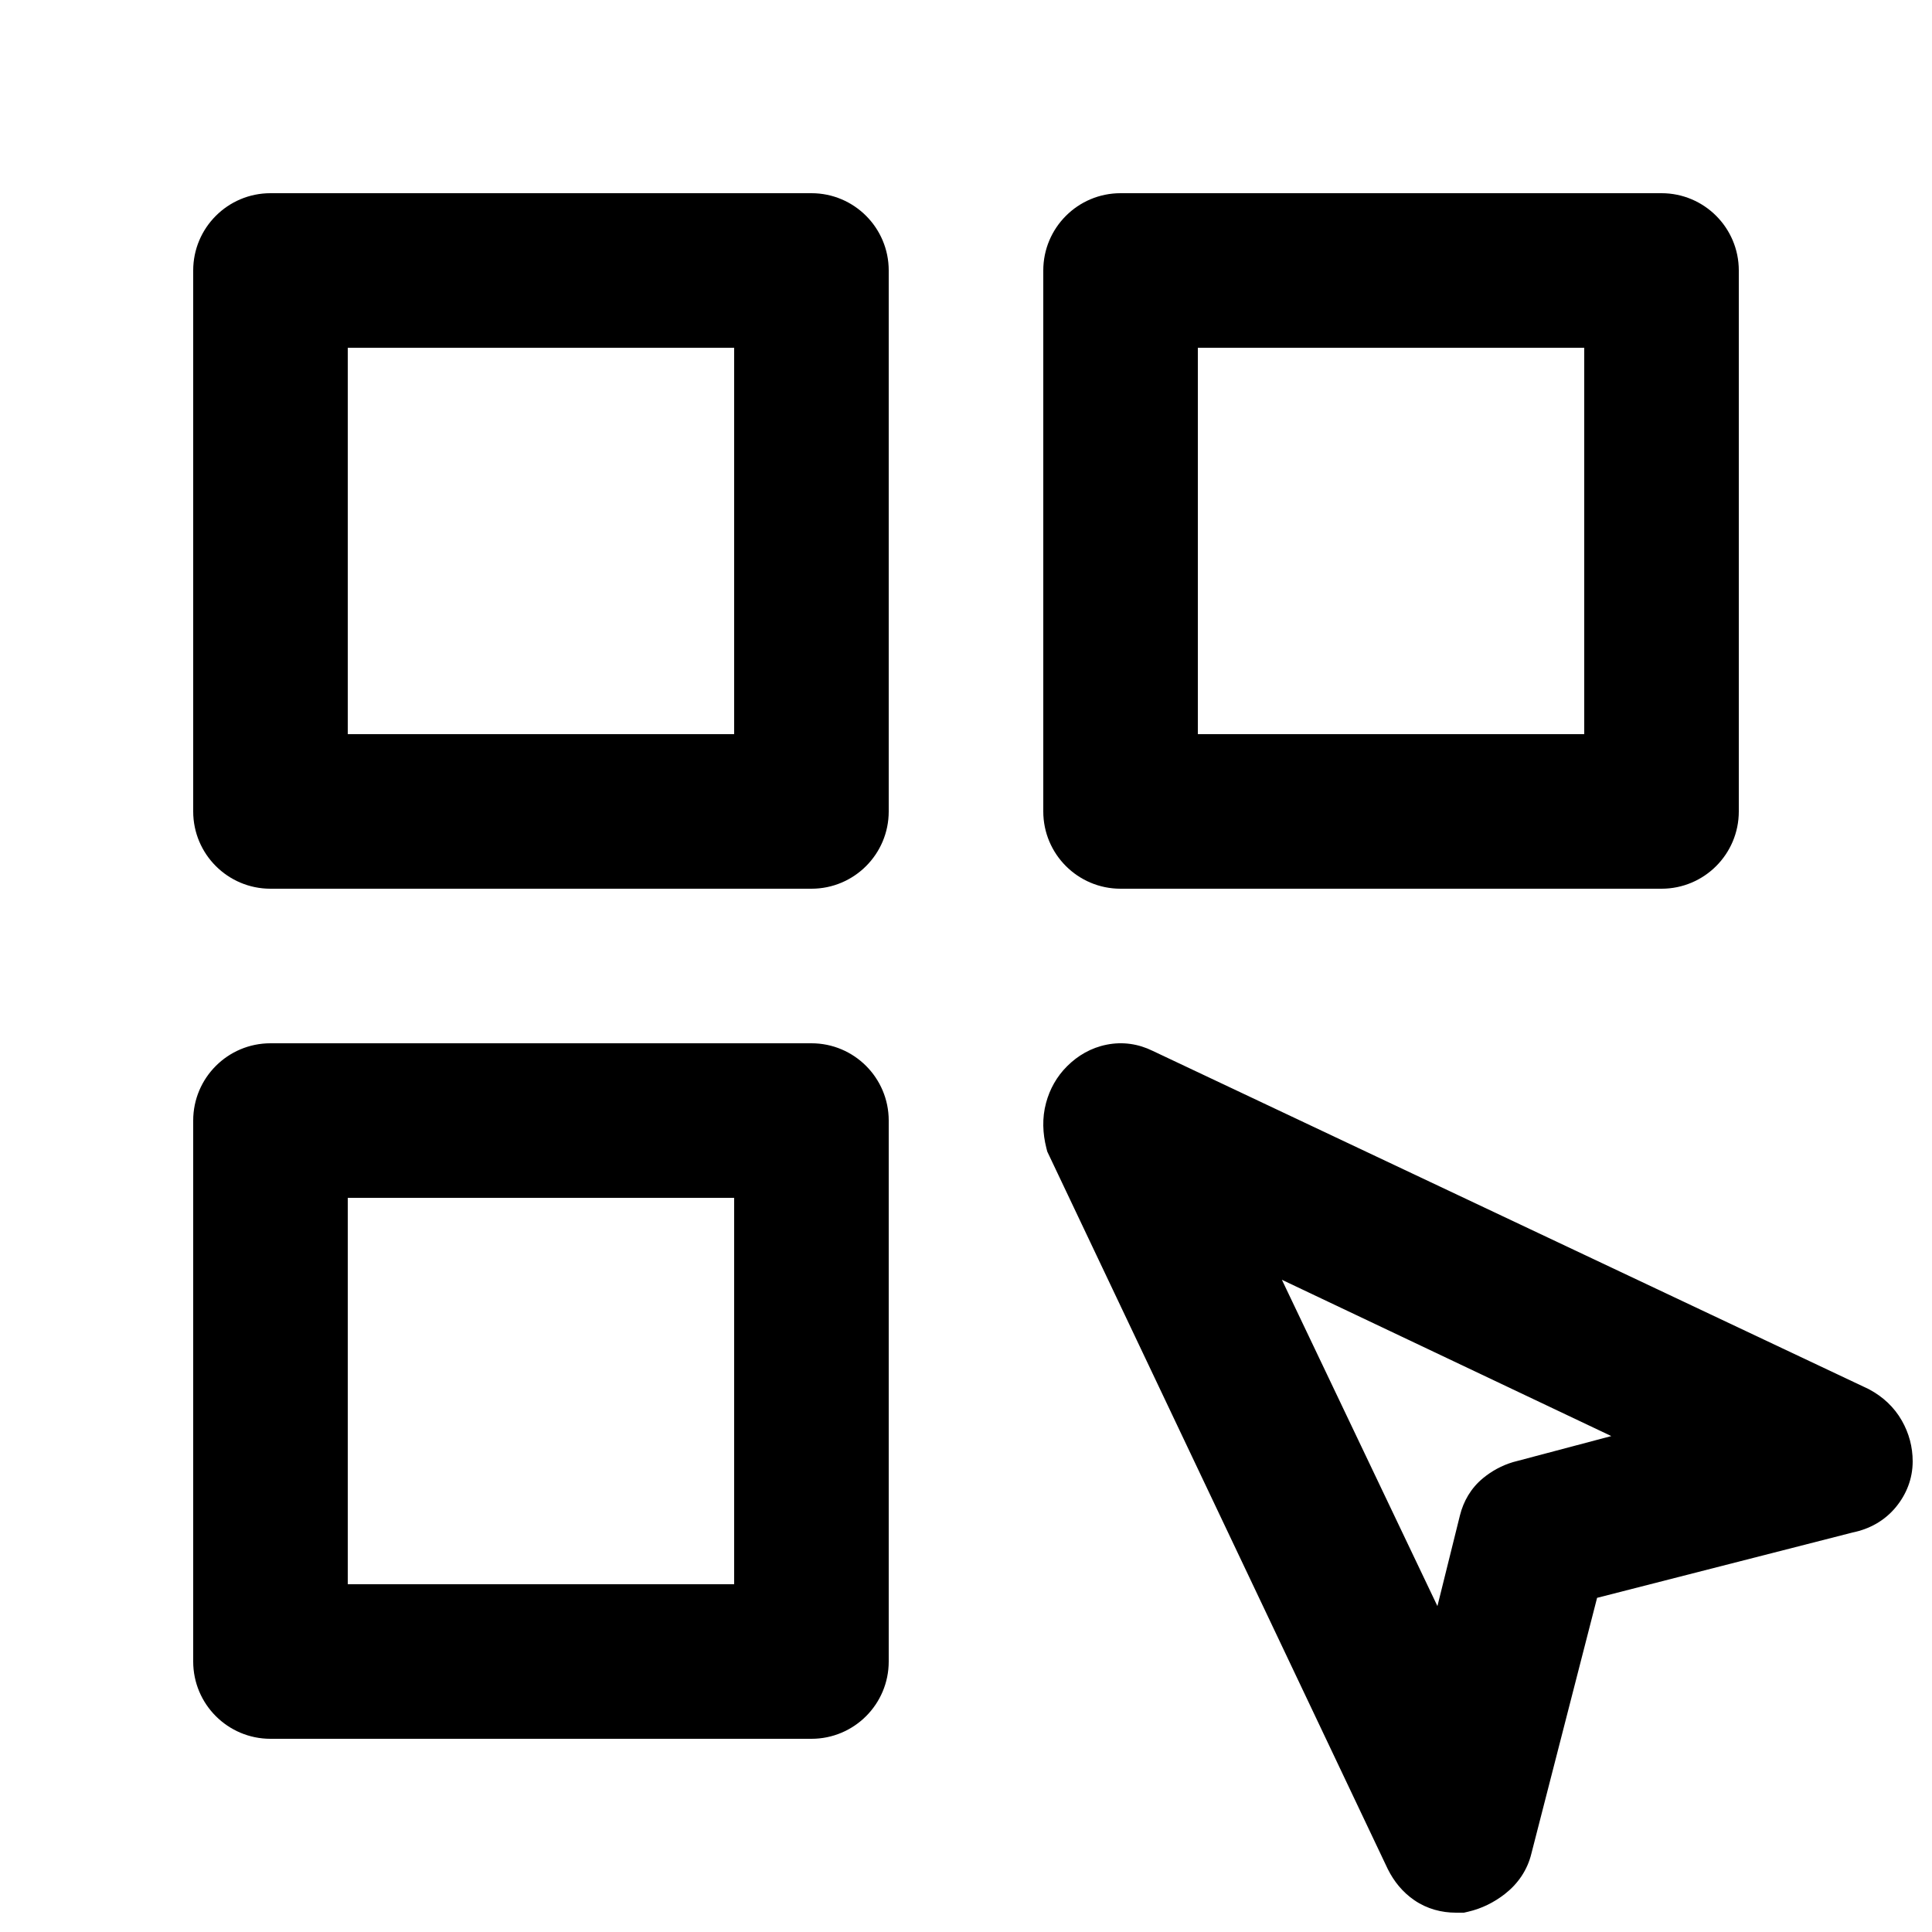 <svg width="100" height="100" viewBox="0 0 100 100" fill="none" xmlns="http://www.w3.org/2000/svg">
    <path fill-rule="evenodd" clip-rule="evenodd"
        d="M14 10C11.791 10 10 11.791 10 14V42C10 44.209 11.791 46 14 46H42C44.209 46 46 44.209 46 42V14C46 11.791 44.209 10 42 10H14ZM18 38V18H38V38H18ZM57.281 54.072C58.112 53.906 58.927 54.031 59.661 54.392L96.714 71.895L96.76 71.92C97.447 72.289 98.038 72.823 98.443 73.538C98.809 74.183 99 74.894 99 75.64C99 76.542 98.673 77.346 98.136 78.001C97.537 78.731 96.74 79.149 95.889 79.322L82.665 82.704L79.267 95.93C79.058 96.802 78.561 97.509 77.894 98.03C77.335 98.466 76.699 98.786 75.993 98.949L75.772 99H75.362C74.618 99 73.871 98.809 73.207 98.356C72.594 97.937 72.149 97.376 71.839 96.757L71.829 96.738L54.206 59.604L54.157 59.412C53.971 58.669 53.93 57.874 54.144 57.084C54.336 56.37 54.696 55.722 55.233 55.187C55.785 54.636 56.472 54.233 57.281 54.072ZM74.401 83.131L66.35 66.241L83.401 74.331L78.334 75.673L78.303 75.682C77.731 75.854 77.215 76.137 76.763 76.508C76.133 77.026 75.749 77.706 75.567 78.433L74.401 83.131ZM10 58C10 55.791 11.791 54 14 54H42C44.209 54 46 55.791 46 58V86C46 88.209 44.209 90 42 90H14C11.791 90 10 88.209 10 86V58ZM18 62V82H38V62H18ZM58 10C55.791 10 54 11.791 54 14V42C54 44.209 55.791 46 58 46H86C88.209 46 90 44.209 90 42V14C90 11.791 88.209 10 86 10H58ZM62 38V18H82V38H62Z"
        fill="currentcolor" />
</svg>